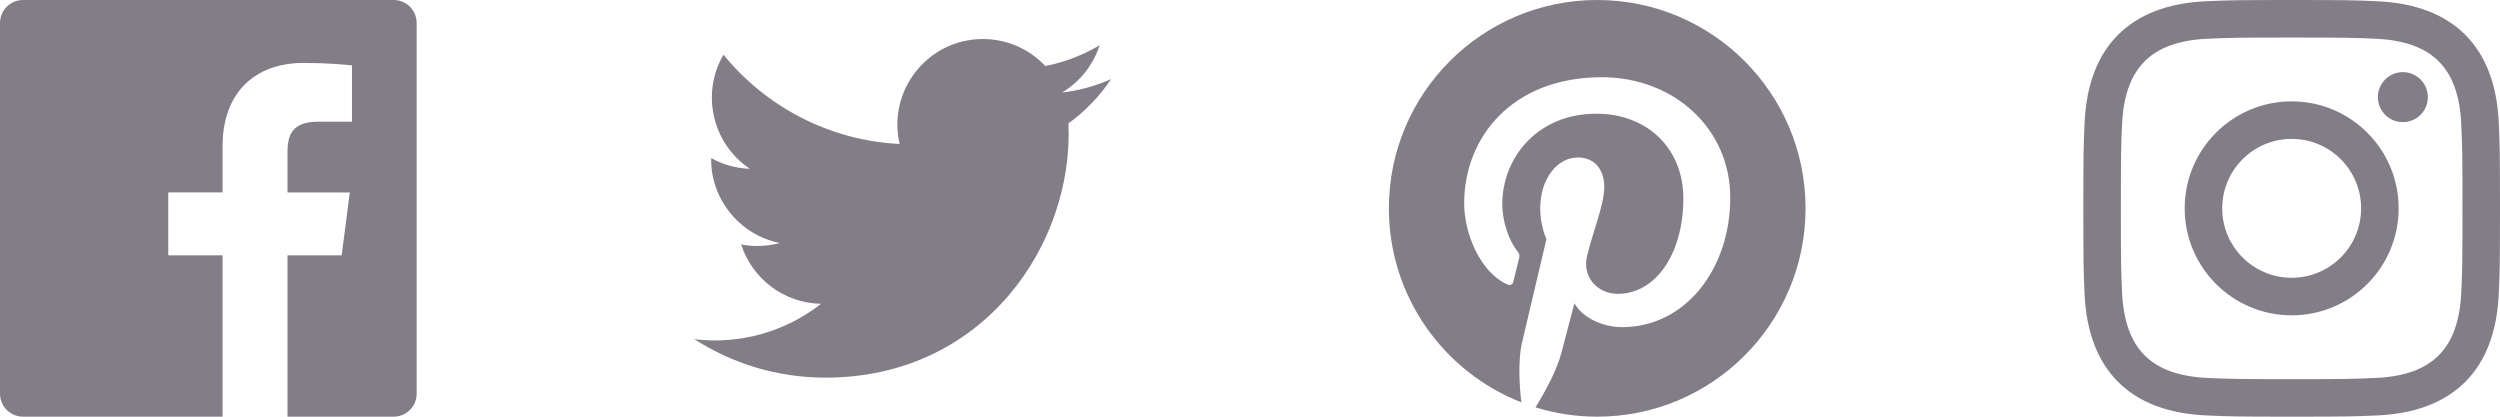 <svg width="144" height="24" viewBox="0 0 144 24" fill="none" xmlns="http://www.w3.org/2000/svg">
<path d="M22.675 0H1.325C0.593 0 0 0.593 0 1.325V22.676C0 23.407 0.593 24 1.325 24H12.82V14.706H9.692V11.084H12.82V8.413C12.82 5.313 14.713 3.625 17.479 3.625C18.804 3.625 19.942 3.724 20.274 3.768V7.008L18.356 7.009C16.852 7.009 16.561 7.724 16.561 8.772V11.085H20.148L19.681 14.707H16.561V24H22.677C23.407 24 24 23.407 24 22.675V1.325C24 0.593 23.407 0 22.675 0Z" fill="#837D88"/>
<path fill-rule="evenodd" clip-rule="evenodd" d="M132 0C128.741 0 128.333 0.014 127.053 0.072C122.695 0.272 120.273 2.69 120.073 7.052C120.014 8.333 120 8.741 120 12C120 15.259 120.014 15.668 120.072 16.948C120.272 21.306 122.69 23.728 127.052 23.928C128.333 23.986 128.741 24 132 24C135.259 24 135.668 23.986 136.948 23.928C141.302 23.728 143.73 21.31 143.927 16.948C143.986 15.668 144 15.259 144 12C144 8.741 143.986 8.333 143.928 7.053C143.732 2.699 141.311 0.273 136.949 0.073C135.668 0.014 135.259 0 132 0ZM132 2.163C135.204 2.163 135.584 2.175 136.85 2.233C140.102 2.381 141.621 3.924 141.769 7.152C141.827 8.417 141.838 8.797 141.838 12.001C141.838 15.206 141.826 15.585 141.769 16.85C141.62 20.075 140.105 21.621 136.85 21.769C135.584 21.827 135.206 21.839 132 21.839C128.796 21.839 128.416 21.827 127.151 21.769C123.891 21.62 122.38 20.07 122.232 16.849C122.174 15.584 122.162 15.205 122.162 12C122.162 8.796 122.175 8.417 122.232 7.151C122.381 3.924 123.896 2.38 127.151 2.232C128.417 2.175 128.796 2.163 132 2.163ZM125.838 12C125.838 8.597 128.597 5.838 132 5.838C135.403 5.838 138.162 8.597 138.162 12C138.162 15.404 135.403 18.163 132 18.163C128.597 18.163 125.838 15.403 125.838 12ZM132 16C129.791 16 128 14.21 128 12C128 9.791 129.791 8 132 8C134.209 8 136 9.791 136 12C136 14.21 134.209 16 132 16ZM136.965 5.595C136.965 4.8 137.61 4.155 138.406 4.155C139.201 4.155 139.845 4.8 139.845 5.595C139.845 6.39 139.201 7.035 138.406 7.035C137.61 7.035 136.965 6.39 136.965 5.595Z" fill="#837D88"/>
<path d="M92 0C85.373 0 80 5.372 80 12C80 17.084 83.163 21.426 87.627 23.174C87.522 22.225 87.427 20.769 87.669 19.733C87.887 18.796 89.076 13.768 89.076 13.768C89.076 13.768 88.717 13.049 88.717 11.986C88.717 10.318 89.684 9.072 90.888 9.072C91.911 9.072 92.406 9.841 92.406 10.762C92.406 11.791 91.751 13.33 91.412 14.757C91.129 15.951 92.011 16.926 93.189 16.926C95.322 16.926 96.961 14.677 96.961 11.431C96.961 8.558 94.897 6.549 91.949 6.549C88.535 6.549 86.531 9.11 86.531 11.756C86.531 12.787 86.928 13.894 87.424 14.494C87.522 14.613 87.536 14.718 87.507 14.839L87.174 16.199C87.121 16.419 87 16.466 86.772 16.36C85.273 15.662 84.336 13.471 84.336 11.711C84.336 7.926 87.086 4.449 92.265 4.449C96.428 4.449 99.663 7.416 99.663 11.38C99.663 15.516 97.056 18.844 93.436 18.844C92.22 18.844 91.077 18.213 90.686 17.466L89.938 20.319C89.667 21.362 88.936 22.669 88.446 23.465C89.57 23.812 90.763 24 92 24C98.627 24 104 18.627 104 12C104 5.372 98.627 0 92 0Z" fill="#837D88"/>
<path d="M64 4.557C63.117 4.949 62.168 5.213 61.172 5.332C62.189 4.723 62.97 3.758 63.337 2.608C62.386 3.172 61.332 3.582 60.21 3.803C59.313 2.846 58.032 2.248 56.616 2.248C53.437 2.248 51.101 5.214 51.819 8.293C47.728 8.088 44.1 6.128 41.671 3.149C40.381 5.362 41.002 8.257 43.194 9.723C42.388 9.697 41.628 9.476 40.965 9.107C40.911 11.388 42.546 13.522 44.914 13.997C44.221 14.185 43.462 14.229 42.69 14.081C43.316 16.037 45.134 17.46 47.29 17.5C45.22 19.123 42.612 19.848 40 19.54C42.179 20.937 44.768 21.752 47.548 21.752C56.69 21.752 61.855 14.031 61.543 7.106C62.505 6.411 63.34 5.544 64 4.557Z" fill="#837D88"/>
</svg>
